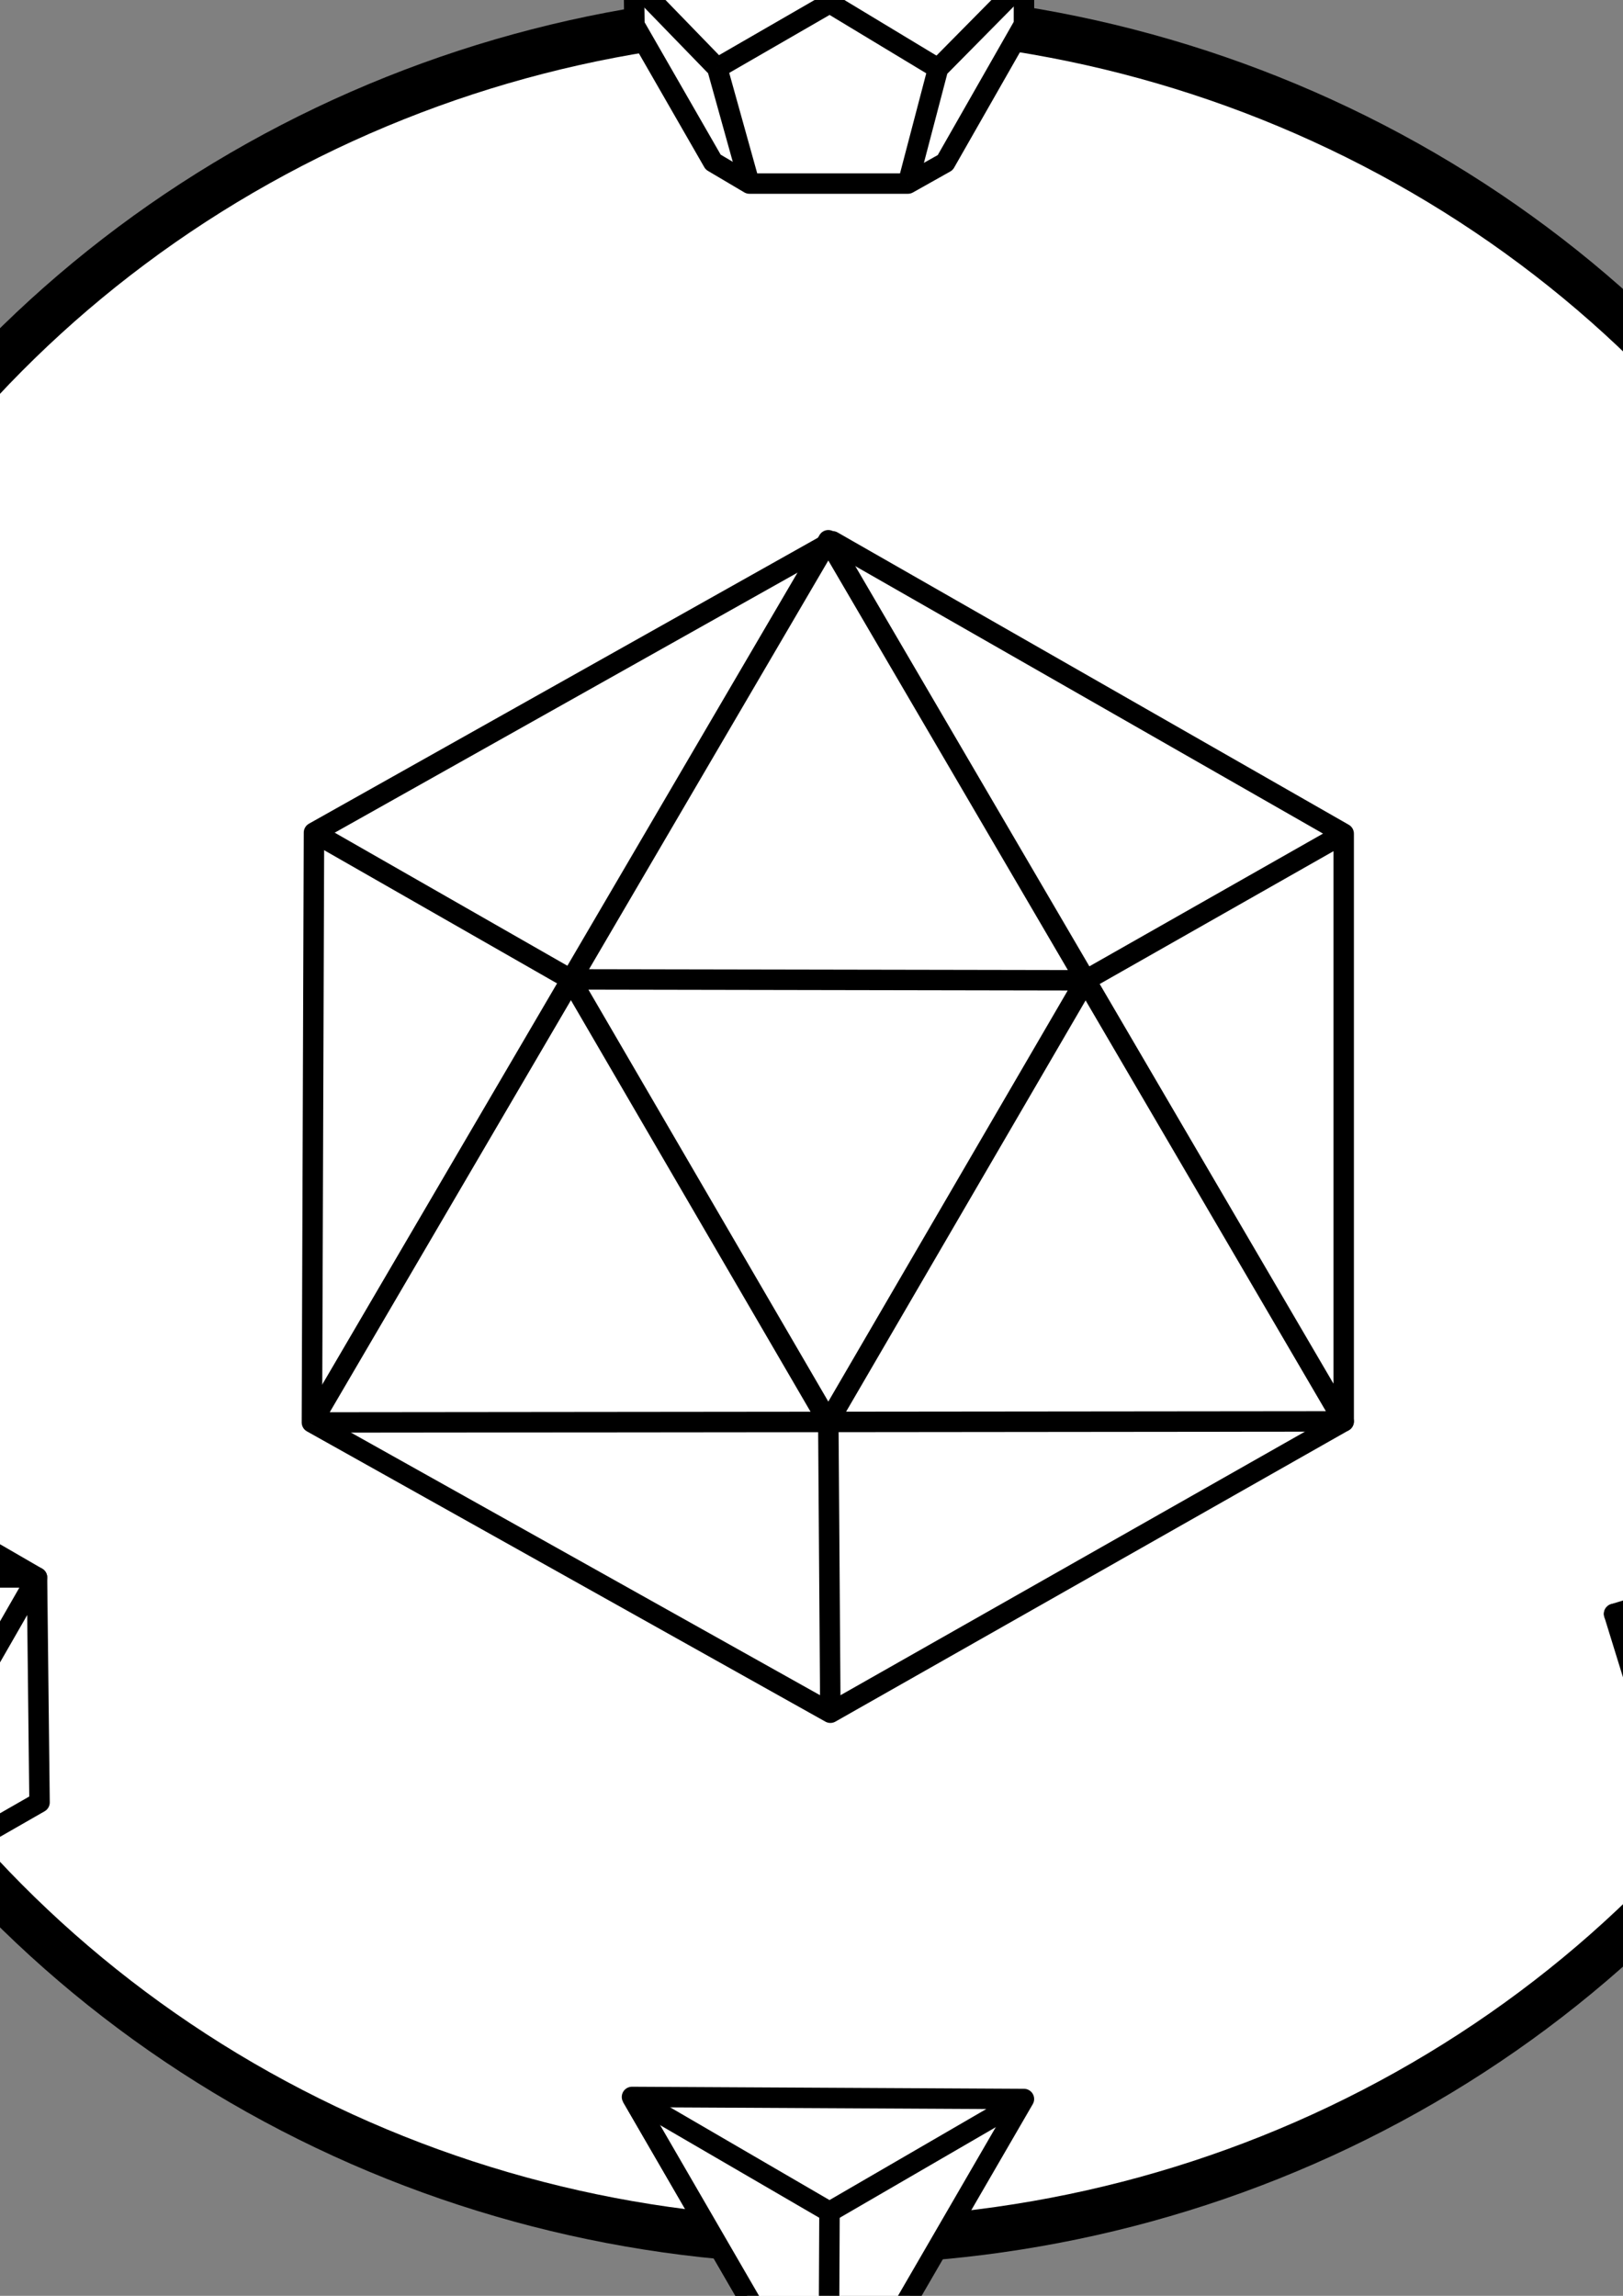 <?xml version="1.0" encoding="UTF-8" standalone="no"?>
<svg
   xmlns:dc="http://purl.org/dc/elements/1.1/"
   xmlns:cc="http://creativecommons.org/ns#"
   xmlns:rdf="http://www.w3.org/1999/02/22-rdf-syntax-ns#"
   xmlns:svg="http://www.w3.org/2000/svg"
   xmlns="http://www.w3.org/2000/svg"
   xmlns:sodipodi="http://sodipodi.sourceforge.net/DTD/sodipodi-0.dtd"
   xmlns:inkscape="http://www.inkscape.org/namespaces/inkscape"
   width="210mm"
   height="297mm"
   viewBox="0 0 210 297"
   version="1.1"
   id="svg8"
   inkscape:version="1.0.2-2 (e86c870879, 2021-01-15)"
   sodipodi:docname="dadoIcon.svg">
  <rect x="0" y="0" width="210" height="297" fill="#808080" stroke="none"/>
  <defs
     id="defs2" />
  <sodipodi:namedview
     id="base"
     pagecolor="#ffffff"
     bordercolor="#666666"
     borderopacity="1.0"
     inkscape:pageopacity="0.0"
     inkscape:pageshadow="2"
     inkscape:zoom="0.49827319"
     inkscape:cx="-47.819331"
     inkscape:cy="473.26007"
     inkscape:document-units="mm"
     inkscape:current-layer="layer1"
     inkscape:document-rotation="0"
     showgrid="false"
     inkscape:window-width="1920"
     inkscape:window-height="991"
     inkscape:window-x="-9"
     inkscape:window-y="-9"
     inkscape:window-maximized="1" />
  <g
     inkscape:label="Capa 1"
     inkscape:groupmode="layer"
     id="layer1">
    <ellipse
       style="fill:#ffffff;fill-opacity:1;fill-rule:evenodd;stroke:#000000;stroke-width:5.937;stroke-miterlimit:4;stroke-dasharray:none;stroke-opacity:1"
       id="path24"
       cx="107.723"
       cy="145.899"
       rx="148.6"
       ry="144.064" />
    <g
       id="g871"
       style="fill:#ffffff;fill-opacity:1">
      <path
         style="fill:#ffffff;fill-opacity:1;stroke:#000000;stroke-width:2.646;stroke-linecap:butt;stroke-linejoin:round;stroke-miterlimit:4;stroke-dasharray:none;stroke-opacity:1"
         d="m 40.625,107.71 67.085,-37.685 66.149,37.819 v 76.038 l -66.416,37.685 -67.085,-37.551 z"
         id="path853"
         sodipodi:nodetypes="ccccccc" />
      <path
         style="fill:#ffffff;fill-opacity:1;stroke:#000000;stroke-width:2.646;stroke-linecap:butt;stroke-linejoin:round;stroke-miterlimit:4;stroke-dasharray:none;stroke-opacity:1"
         d="M 40.358,184.015 107.175,69.891 173.859,183.881 40.358,184.015"
         id="path855"
         sodipodi:nodetypes="cccc" />
      <path
         style="fill:#ffffff;fill-opacity:1;stroke:#000000;stroke-width:2.646;stroke-linecap:butt;stroke-linejoin:round;stroke-miterlimit:4;stroke-dasharray:none;stroke-opacity:1"
         d="m 73.833,126.699 66.617,0.12 -33.275,57.129 z"
         id="path857"
         sodipodi:nodetypes="cccc" />
      <path
         style="fill:#ffffff;fill-opacity:1;stroke:#000000;stroke-width:2.646;stroke-linecap:butt;stroke-linejoin:round;stroke-miterlimit:4;stroke-dasharray:none;stroke-opacity:1"
         d="m 107.175,183.948 0.267,37.618"
         id="path859" />
      <path
         style="fill:#ffffff;fill-opacity:1;stroke:#000000;stroke-width:2.646;stroke-linecap:butt;stroke-linejoin:round;stroke-miterlimit:4;stroke-dasharray:none;stroke-opacity:1"
         d="M 73.833,126.699 40.625,107.71"
         id="path861" />
      <path
         style="fill:#ffffff;fill-opacity:1;stroke:#000000;stroke-width:2.646;stroke-linecap:butt;stroke-linejoin:miter;stroke-miterlimit:4;stroke-dasharray:none;stroke-opacity:1"
         d="m 140.45,126.819 33.409,-18.976"
         id="path863" />
    </g>
    <g
       id="g890"
       style="fill:#ffffff;fill-opacity:1;stroke-width:2.646;stroke-miterlimit:4;stroke-dasharray:none"
       inkscape:export-xdpi="96"
       inkscape:export-ydpi="96">
      <path
         style="fill:#ffffff;fill-opacity:1;stroke:#000000;stroke-width:2.646;stroke-linecap:butt;stroke-linejoin:round;stroke-miterlimit:4;stroke-dasharray:none;stroke-opacity:1"
         d="M -37,119.061 -4.05,105.908 -17.449,72.816 -50.717,86.291 Z"
         id="path873"
         sodipodi:nodetypes="ccccc" />
      <path
         style="fill:#ffffff;fill-opacity:1;stroke:#000000;stroke-width:2.646;stroke-linecap:butt;stroke-linejoin:round;stroke-miterlimit:4;stroke-dasharray:none;stroke-opacity:1"
         d="m -19.116,83.608 -10.517,11.245 -1.191,15.875 26.774,-4.82 z"
         id="path875"
         sodipodi:nodetypes="ccccc" />
      <path
         style="fill:#ffffff;fill-opacity:1;stroke:#000000;stroke-width:2.646;stroke-linecap:butt;stroke-linejoin:miter;stroke-miterlimit:4;stroke-dasharray:none;stroke-opacity:1"
         d="m -37,119.061 6.176,-8.333"
         id="path877" />
      <path
         style="fill:#ffffff;fill-opacity:1;stroke:#000000;stroke-width:2.646;stroke-linecap:butt;stroke-linejoin:miter;stroke-miterlimit:4;stroke-dasharray:none;stroke-opacity:1"
         d="m -50.717,86.291 21.084,8.562"
         id="path879" />
      <path
         style="fill:#ffffff;fill-opacity:1;stroke:#000000;stroke-width:2.646;stroke-linecap:butt;stroke-linejoin:miter;stroke-miterlimit:4;stroke-dasharray:none;stroke-opacity:1"
         d="M -17.449,72.816 -19.116,83.608"
         id="path883" />
    </g>
    <g
       id="g917"
       style="fill:#ffffff;fill-opacity:1;stroke-width:2.646;stroke-miterlimit:4;stroke-dasharray:none"
       inkscape:export-xdpi="96"
       inkscape:export-ydpi="96">
      <g
         id="g904"
         style="fill:#ffffff;fill-opacity:1;stroke:#000000;stroke-opacity:1;stroke-width:2.646;stroke-miterlimit:4;stroke-dasharray:none">
        <path
           style="fill:#ffffff;fill-opacity:1;stroke:#000000;stroke-width:2.646;stroke-linecap:butt;stroke-linejoin:round;stroke-miterlimit:4;stroke-dasharray:none;stroke-opacity:1"
           d="m 82.021,-2.315 0.066,5.556 10.186,17.727 4.696,2.778 H 117.475 L 122.304,21.034 132.49,3.175 l -5e-5,-5.556 -10.253,-17.727 -4.696,-2.712 -20.637,-0.066 -4.696,2.778 z"
           id="path892"
           sodipodi:nodetypes="ccccccccccccc" />
        <path
           style="fill:#ffffff;fill-opacity:1;stroke:#000000;stroke-width:2.646;stroke-linecap:butt;stroke-linejoin:round;stroke-miterlimit:4;stroke-dasharray:none;stroke-opacity:1"
           d="M 82.021,-2.315 92.803,8.797 96.97,23.746"
           id="path894"
           sodipodi:nodetypes="ccc" />
        <path
           style="fill:#ffffff;fill-opacity:1;stroke:#000000;stroke-width:2.646;stroke-linecap:butt;stroke-linejoin:round;stroke-miterlimit:4;stroke-dasharray:none;stroke-opacity:1"
           d="M 117.475,23.746 121.378,8.864 132.49,-2.381"
           id="path896"
           sodipodi:nodetypes="ccc" />
        <path
           style="fill:#ffffff;fill-opacity:1;stroke:#000000;stroke-width:2.646;stroke-linecap:butt;stroke-linejoin:round;stroke-miterlimit:4;stroke-dasharray:none;stroke-opacity:1"
           d="M 122.237,-20.108 107.289,-15.875 92.207,-20.108"
           id="path898"
           sodipodi:nodetypes="ccc" />
      </g>
      <path
         style="fill:#ffffff;fill-opacity:1;stroke:#000000;stroke-width:2.646;stroke-linecap:butt;stroke-linejoin:miter;stroke-miterlimit:4;stroke-dasharray:none;stroke-opacity:1"
         d="M 92.803,8.797 107.355,0.397 107.289,-15.875"
         id="path906"
         sodipodi:nodetypes="ccc" />
      <path
         style="fill:#ffffff;fill-opacity:1;stroke:#000000;stroke-width:2.646;stroke-linecap:butt;stroke-linejoin:miter;stroke-miterlimit:4;stroke-dasharray:none;stroke-opacity:1"
         d="M 121.378,8.864 107.355,0.397"
         id="path908"
         sodipodi:nodetypes="cc" />
    </g>
    <g
       id="g890-0"
       style="fill:#ffffff;fill-opacity:1;stroke-width:2.646;stroke-miterlimit:4;stroke-dasharray:none"
       transform="rotate(-175.131,104.586,152.82)"
       inkscape:export-xdpi="96"
       inkscape:export-ydpi="96">
      <path
         style="fill:#ffffff;fill-opacity:1;stroke:#000000;stroke-width:2.646;stroke-linecap:butt;stroke-linejoin:round;stroke-miterlimit:4;stroke-dasharray:none;stroke-opacity:1"
         d="M -37,119.061 -4.05,105.908 -17.449,72.816 -50.717,86.291 Z"
         id="path873-8"
         sodipodi:nodetypes="ccccc" />
      <path
         style="fill:#ffffff;fill-opacity:1;stroke:#000000;stroke-width:2.646;stroke-linecap:butt;stroke-linejoin:round;stroke-miterlimit:4;stroke-dasharray:none;stroke-opacity:1"
         d="m -19.116,83.608 -10.517,11.245 -1.191,15.875 26.774,-4.82 z"
         id="path875-6"
         sodipodi:nodetypes="ccccc" />
      <path
         style="fill:#ffffff;fill-opacity:1;stroke:#000000;stroke-width:2.646;stroke-linecap:butt;stroke-linejoin:miter;stroke-miterlimit:4;stroke-dasharray:none;stroke-opacity:1"
         d="m -37,119.061 6.176,-8.333"
         id="path877-9" />
      <path
         style="fill:#ffffff;fill-opacity:1;stroke:#000000;stroke-width:2.646;stroke-linecap:butt;stroke-linejoin:miter;stroke-miterlimit:4;stroke-dasharray:none;stroke-opacity:1"
         d="m -50.717,86.291 21.084,8.562"
         id="path879-9" />
      <path
         style="fill:#ffffff;fill-opacity:1;stroke:#000000;stroke-width:2.646;stroke-linecap:butt;stroke-linejoin:miter;stroke-miterlimit:4;stroke-dasharray:none;stroke-opacity:1"
         d="M -17.449,72.816 -19.116,83.608"
         id="path883-9" />
    </g>
    <g
       id="g997"
       style="fill:#ffffff;fill-opacity:1;stroke-width:2.646;stroke-miterlimit:4;stroke-dasharray:none"
       inkscape:export-xdpi="96"
       inkscape:export-ydpi="96">
      <g
         id="g988"
         style="fill:#ffffff;fill-opacity:1;stroke:#000000;stroke-width:2.646;stroke-miterlimit:4;stroke-dasharray:none;stroke-opacity:1">
        <path
           style="fill:#ffffff;fill-opacity:1;stroke:#000000;stroke-width:2.646;stroke-linecap:butt;stroke-linejoin:round;stroke-miterlimit:4;stroke-dasharray:none;stroke-opacity:1"
           d="m 81.774,271.275 25.422,43.874 25.289,-43.608 z"
           id="path979"
           sodipodi:nodetypes="cccc" />
        <path
           style="fill:#ffffff;fill-opacity:1;stroke:#000000;stroke-width:2.646;stroke-linecap:butt;stroke-linejoin:round;stroke-miterlimit:4;stroke-dasharray:none;stroke-opacity:1"
           d="m 81.774,271.275 25.554,14.868 -0.133,29.006"
           id="path981"
           sodipodi:nodetypes="ccc" />
        <path
           style="fill:#ffffff;fill-opacity:1;stroke:#000000;stroke-width:2.646;stroke-linecap:butt;stroke-linejoin:round;stroke-miterlimit:4;stroke-dasharray:none;stroke-opacity:1"
           d="m 107.328,286.143 25.156,-14.603"
           id="path983"
           sodipodi:nodetypes="cc" />
      </g>
      <path
         style="fill:#ffffff;fill-opacity:1;stroke:#000000;stroke-width:2.646;stroke-linecap:butt;stroke-linejoin:miter;stroke-miterlimit:4;stroke-dasharray:none;stroke-opacity:1"
         d="m 81.774,271.275 25.422,43.874"
         id="path990" />
    </g>
    <g
       id="g1005"
       style="fill:#ffffff;fill-opacity:1;stroke:#000000;stroke-width:2.646;stroke-miterlimit:4;stroke-dasharray:none;stroke-opacity:1"
       inkscape:export-xdpi="96"
       inkscape:export-ydpi="96">
      <path
         style="fill:#ffffff;fill-opacity:1;stroke:#000000;stroke-width:2.646;stroke-linecap:round;stroke-linejoin:round;stroke-miterlimit:4;stroke-dasharray:none;stroke-opacity:1"
         d="M -45.198,204.023 -20.182,189.614 4.787,204.07 5.116,233.169 -20.276,247.719 -45.057,233.216 Z"
         id="path999"
         sodipodi:nodetypes="ccccccc" />
      <path
         style="fill:#ffffff;fill-opacity:1;stroke:#000000;stroke-width:2.646;stroke-linecap:round;stroke-linejoin:round;stroke-miterlimit:4;stroke-dasharray:none;stroke-opacity:1"
         d="M -45.198,204.023 4.787,204.07 -20.276,247.719 -45.198,204.023"
         id="path1001"
         sodipodi:nodetypes="cccc" />
    </g>
    <g
       id="g1016"
       style="fill:#ffffff;fill-opacity:1;stroke-width:2.646;stroke-miterlimit:4;stroke-dasharray:none"
       inkscape:export-xdpi="96"
       inkscape:export-ydpi="96">
      <g
         id="g937"
         style="fill:#ffffff;fill-opacity:1;stroke-width:2.646;stroke-miterlimit:4;stroke-dasharray:none">
        <g
           id="g928"
           style="fill:#ffffff;fill-opacity:1;stroke:#000000;stroke-width:2.646;stroke-linejoin:round;stroke-miterlimit:4;stroke-dasharray:none;stroke-opacity:1">
          <path
             style="fill:#ffffff;fill-opacity:1;stroke:#000000;stroke-width:2.646;stroke-linecap:butt;stroke-linejoin:round;stroke-miterlimit:4;stroke-dasharray:none;stroke-opacity:1"
             d="m 247.485,67.637 -25.372,14.616 0.082,25.218 25.477,-12.738 z"
             id="path919"
             sodipodi:nodetypes="ccccc" />
          <path
             style="fill:#ffffff;fill-opacity:1;stroke:#000000;stroke-width:2.646;stroke-linecap:butt;stroke-linejoin:round;stroke-miterlimit:4;stroke-dasharray:none;stroke-opacity:1"
             d="m 247.485,67.637 25.07,14.429 -0.043,25.367 -24.839,-12.699"
             id="path921"
             sodipodi:nodetypes="cccc" />
          <path
             style="fill:#ffffff;fill-opacity:1;stroke:#000000;stroke-width:2.646;stroke-linecap:butt;stroke-linejoin:round;stroke-miterlimit:4;stroke-dasharray:none;stroke-opacity:1"
             d="M 272.512,107.432 247.425,122.169 222.195,107.471"
             id="path923"
             sodipodi:nodetypes="ccc" />
        </g>
        <path
           style="fill:#ffffff;fill-opacity:1;stroke:#000000;stroke-width:2.646;stroke-linecap:butt;stroke-linejoin:miter;stroke-miterlimit:4;stroke-dasharray:none;stroke-opacity:1"
           d="M 247.672,94.733 247.485,67.637"
           id="path930" />
      </g>
      <path
         style="fill:#ffffff;fill-opacity:1;stroke:#000000;stroke-width:2.646;stroke-linecap:butt;stroke-linejoin:round;stroke-miterlimit:4;stroke-dasharray:none;stroke-opacity:1"
         d="m 222.195,107.471 25.477,-12.738 24.839,12.699 -25.087,14.737 -25.23,-14.698"
         id="path1007" />
    </g>
  </g>
</svg>
